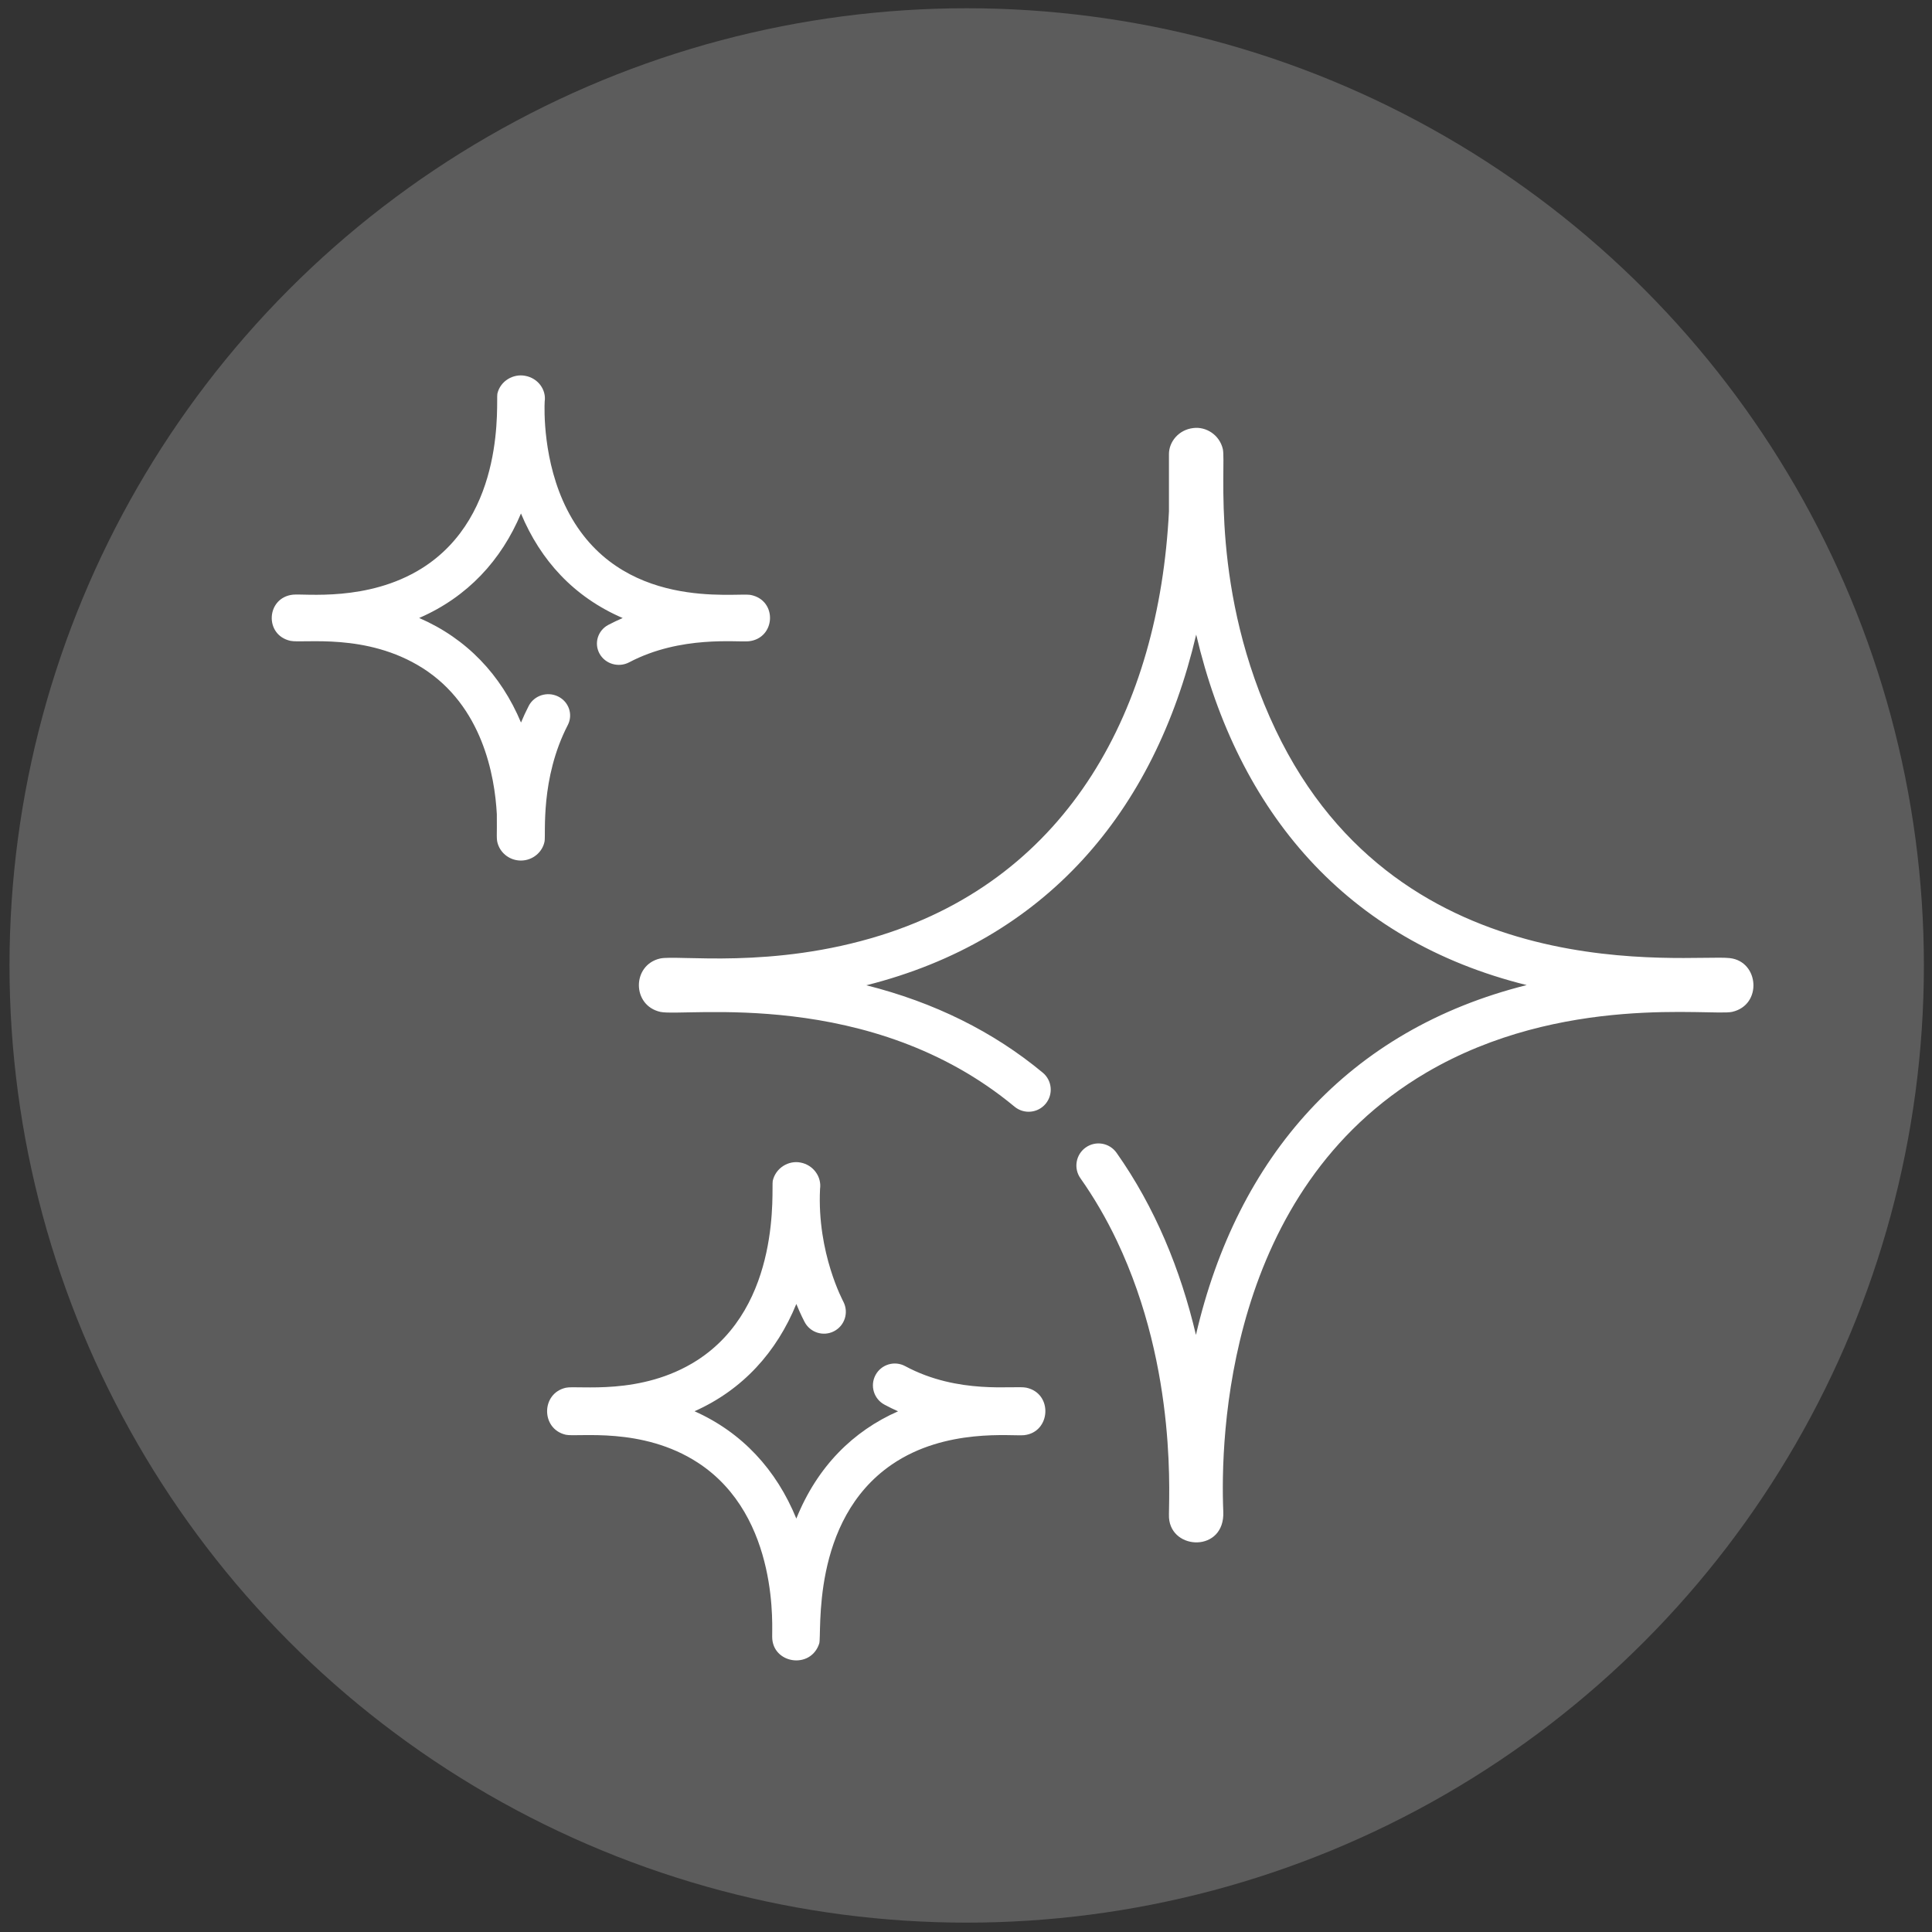 <?xml version="1.0" encoding="UTF-8"?>
<svg width="122px" height="122px" viewBox="0 0 122 122" version="1.1" xmlns="http://www.w3.org/2000/svg" xmlns:xlink="http://www.w3.org/1999/xlink">
    <rect x="0" y="0" width="122" height="122" fill="#333333" stroke="none"/>
    <!-- Generator: Sketch 51.2 (57519) - http://www.bohemiancoding.com/sketch -->
    <title>Group 8</title>
    <desc>Created with Sketch.</desc>
    <defs></defs>
    <g id="1920-copy" stroke="none" stroke-width="1" fill="none" fill-rule="evenodd">
        <g id="Custom-Preset-10-Copy" transform="translate(-967, -418)" fill="#FFFFFF">
            <g id="Group-8" transform="translate(966.816, 418.521)">
                <circle id="Oval-2" opacity="0.202" cx="61.228" cy="60.444" r="60.444"></circle>
                <g id="Page-1" transform="translate(17.344, 23.184)">
                    <path d="M47.644,63.922 C46.892,63.766 43.363,64.374 39.999,62.562 C39.328,62.2 38.49,62.451 38.128,63.122 C37.766,63.793 38.017,64.631 38.689,64.993 C38.975,65.147 39.263,65.288 39.55,65.415 C36.732,66.653 34.456,68.886 33.126,72.188 C31.864,69.099 29.701,66.751 26.698,65.411 C29.761,64.045 31.892,61.656 33.126,58.636 C33.39,59.288 33.632,59.741 33.641,59.76 C33.987,60.439 34.82,60.709 35.499,60.362 C36.178,60.015 36.448,59.184 36.101,58.504 C36.097,58.486 34.425,55.435 34.623,51.374 C34.735,50.613 34.202,49.856 33.388,49.706 C32.647,49.561 31.827,50.03 31.636,50.862 C31.537,51.293 32.252,58.75 26.839,62.209 C23.315,64.457 19.315,63.758 18.569,63.927 C16.994,64.286 16.995,66.537 18.569,66.895 C19.305,67.061 23.384,66.365 26.909,68.659 C32.144,72.068 31.566,79.327 31.601,79.652 C31.601,81.355 34.035,81.738 34.572,80.077 C34.754,79.511 33.989,72.312 39.158,68.774 C42.563,66.441 46.783,67.004 47.518,66.921 C49.198,66.733 49.348,64.283 47.644,63.922" id="Fill-1"></path>
                    <path d="M92.07,36.796 C89.519,36.512 71.338,39.066 63.392,22.384 C59.215,13.609 60.286,5.654 60.059,4.656 C59.853,3.759 59.005,3.221 58.194,3.325 C57.269,3.429 56.656,4.195 56.656,4.966 L56.656,8.587 C56.025,21.031 50.362,31.625 38.469,35.354 C31.601,37.508 25.639,36.578 24.526,36.821 C22.74,37.227 22.727,39.79 24.545,40.194 C26.101,40.523 37.811,38.626 46.904,46.177 C47.497,46.669 48.377,46.588 48.869,45.995 C49.361,45.403 49.28,44.523 48.687,44.031 C45.567,41.439 41.827,39.588 37.547,38.512 C48.814,35.674 55.729,27.632 58.376,16.368 C61,27.564 67.859,35.677 79.246,38.5 C67.972,41.321 60.961,49.356 58.36,60.59 C57.391,56.472 55.775,52.531 53.346,49.09 C52.901,48.46 52.031,48.31 51.402,48.754 C50.772,49.199 50.622,50.069 51.066,50.698 C51.922,51.912 52.693,53.233 53.357,54.627 C57.298,62.907 56.602,71.33 56.659,72.143 C56.806,74.218 60.193,74.323 60.087,71.757 C59.895,67.131 60.254,51.46 72.912,44.024 C81.454,39.011 90.955,40.475 92.224,40.19 C94.136,39.756 93.929,37.004 92.07,36.796" id="Fill-3"></path>
                    <path d="M17.229,29.419 C17.314,28.96 16.945,25.464 18.694,22.08 C19.037,21.417 18.763,20.609 18.082,20.275 C17.4,19.941 16.57,20.208 16.227,20.871 C16.052,21.209 15.89,21.56 15.74,21.921 C14.479,18.912 12.316,16.624 9.31,15.318 C12.373,13.987 14.503,11.661 15.738,8.72 C16.972,11.682 19.085,13.998 22.161,15.322 C21.859,15.452 21.558,15.595 21.258,15.752 C20.587,16.105 20.338,16.921 20.701,17.575 C21.064,18.227 21.902,18.471 22.573,18.117 C25.833,16.401 29.395,16.867 30.131,16.788 C31.821,16.599 31.949,14.215 30.258,13.867 C29.322,13.678 21.948,14.949 18.654,8.481 C17.106,5.446 17.213,2.072 17.235,1.649 C17.345,0.917 16.823,0.172 15.999,0.026 C15.263,-0.116 14.438,0.338 14.248,1.153 C14.149,1.571 14.863,8.831 9.45,12.2 C6.05,14.311 2.081,13.766 1.333,13.847 C-0.348,14.033 -0.484,16.394 1.18,16.762 C1.983,16.938 5.976,16.233 9.521,18.479 C13.298,20.875 14.083,25.274 14.213,27.706 C14.231,29.096 14.168,29.258 14.28,29.597 C14.486,30.218 15.07,30.636 15.732,30.636 C16.492,30.636 17.107,30.089 17.229,29.419" id="Fill-5"></path>
                </g>
            </g>
        </g>
    </g>
</svg>